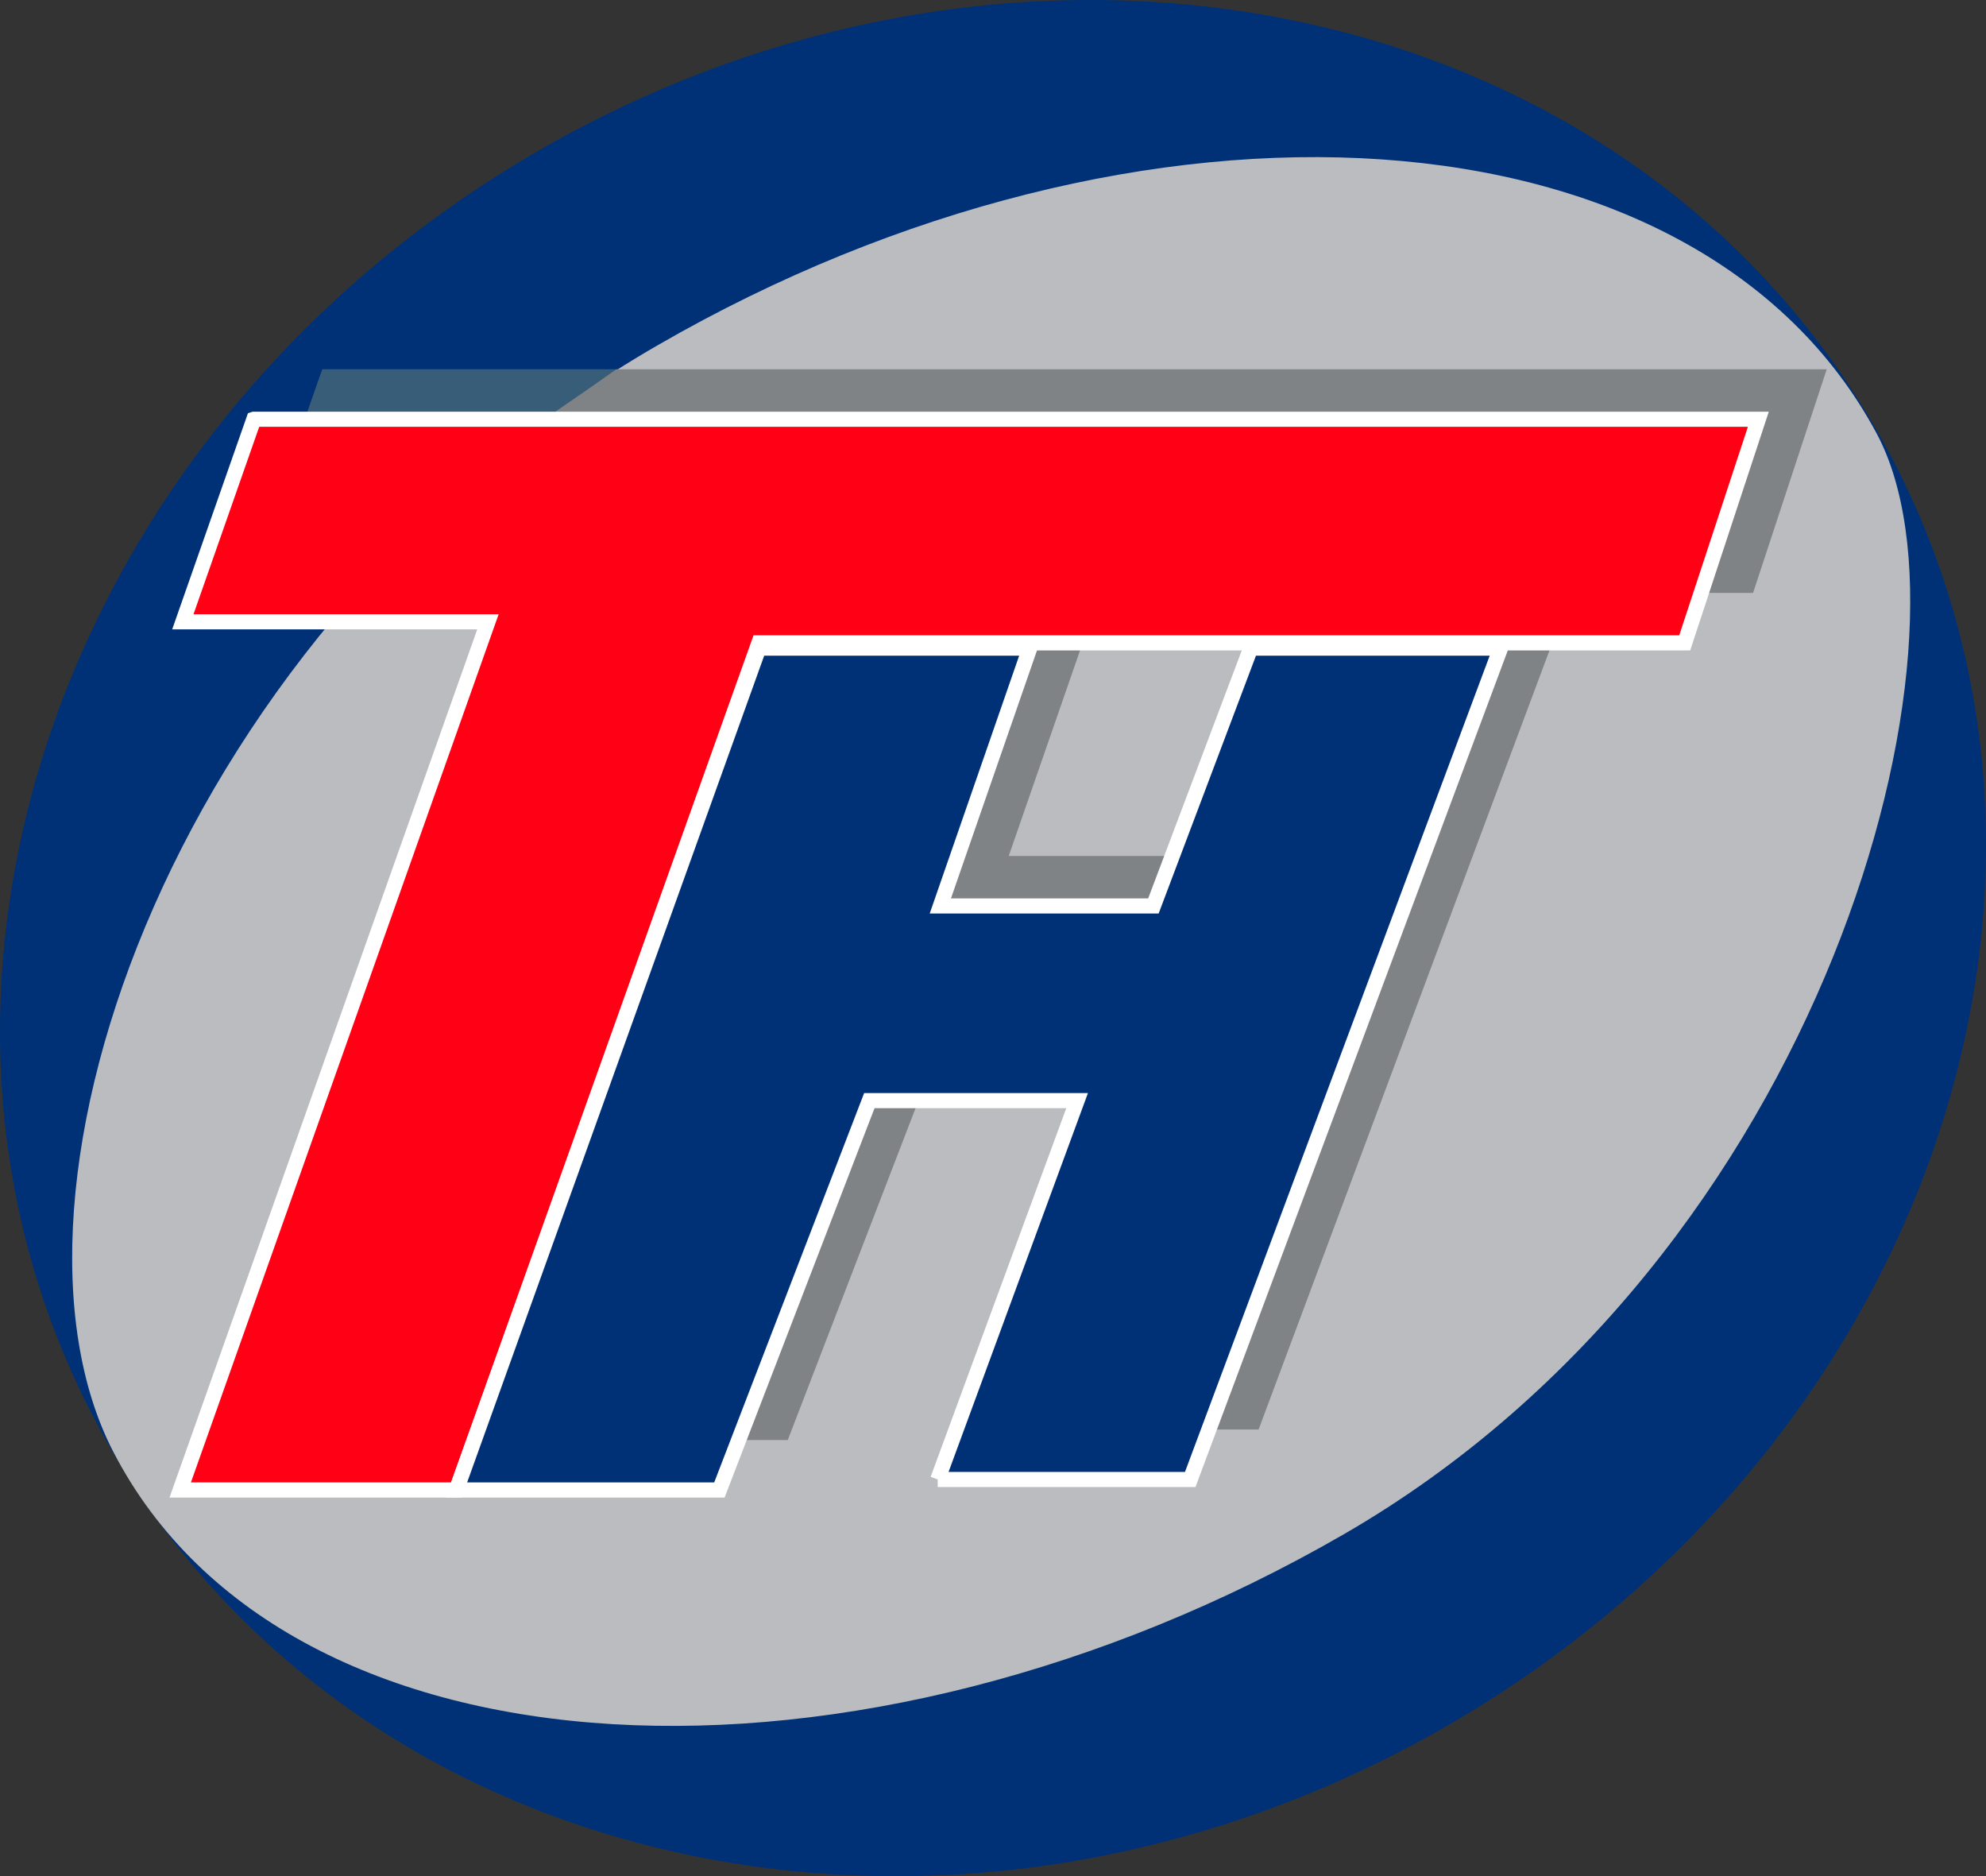 <svg xmlns="http://www.w3.org/2000/svg" width="400" height="377.803"><rect width="100%" height="100%" fill="#333333" stroke="none"/><path d="M377.77 86.266c50.562 87.57 11.954 204.51-86.226 261.197-98.18 56.68-218.756 31.645-269.318-55.924-50.555-87.57-11.953-204.513 86.227-261.193 98.18-56.693 218.763-31.65 269.318 55.92" fill="#003177"/><path d="M22.842 292.38c35.104 67.795 150.355 72.83 247.818 16.562 97.457-56.267 129.58-180.024 107.35-221.59-35.993-67.315-148.114-74.092-245.57-17.82C34.974 125.8-4.086 240.375 22.84 292.383" fill="#babcc0"/><path d="M124.263 74.356H64.905l-14.31 40.79h21.79c14.612-16.703 34.033-27.313 51.878-40.79" fill="#375d79"/><path d="M124.125 74.356C106.215 87.2 87 98.443 72.382 115.146h39.667L50.07 289.97h55.622l60.927-170.583h186.47l14.832-45.03H124.125z" fill="#808386"/><path d="M265.683 120.445l-19.6 51.916h-42.915l18.014-51.915H166.62L105.69 289.968h52.975l30.2-78.404h41.854l-28.08 76.287h50.857l62.515-167.405h-50.33z" fill="#808386"/><path d="M51.13 84.42h303.02l-14.832 45.03H152.845L91.92 300.034H36.296l61.98-174.823h-61.45l14.302-40.79z" fill="#ff0015"/><path d="M51.13 84.42h303.02l-14.832 45.03H152.845L91.92 300.034H36.296l61.98-174.823h-61.45l14.302-40.79z" fill="none" stroke="#fff" stroke-width="3.046"/><path d="M188.866 297.915h50.858l62.508-167.407H251.91l-19.6 51.917h-42.915l18.014-51.917h-54.565L91.92 300.032h52.974l30.2-78.405h41.847l-28.074 76.288z" fill="#003177"/><path d="M188.866 297.915h50.858l62.508-167.407H251.91l-19.6 51.917h-42.915l18.014-51.917h-54.565L91.92 300.032h52.974l30.2-78.405h41.847l-28.074 76.288z" fill="none" stroke="#fff" stroke-width="3.046"/></svg>